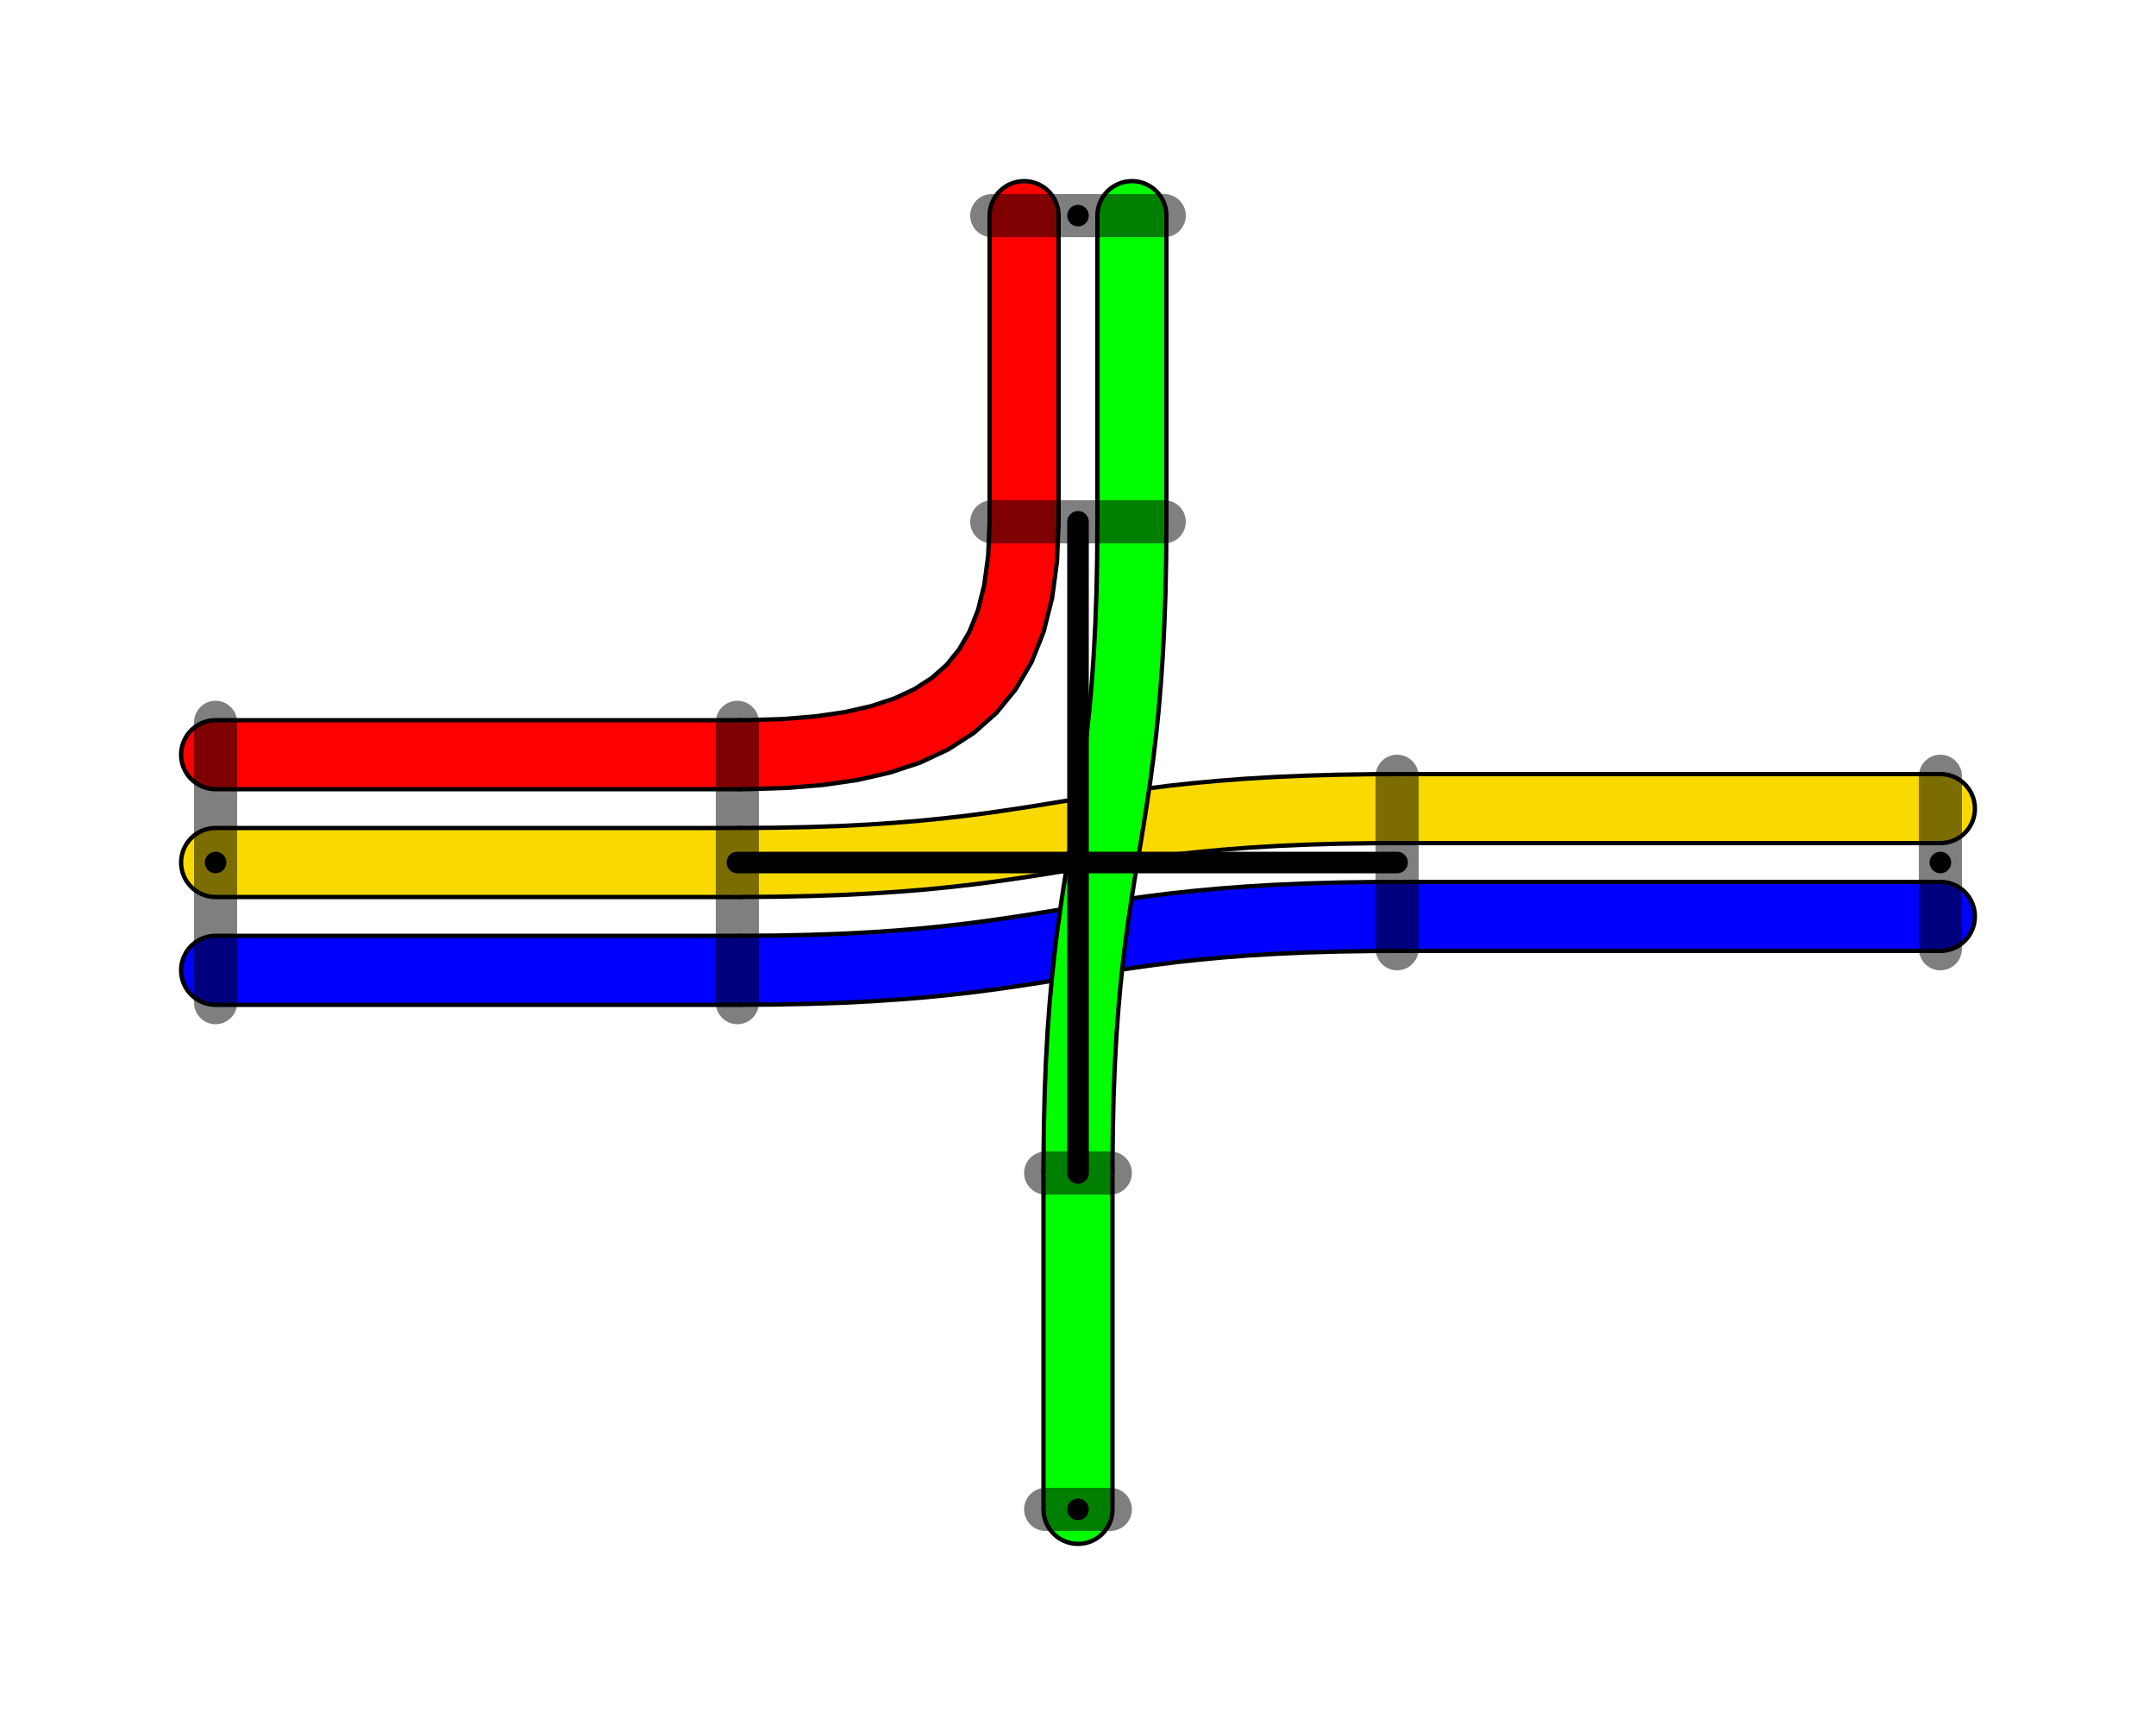 <?xml version="1.0" encoding="UTF-8"?>
<!DOCTYPE svg PUBLIC "-//W3C//DTD SVG 1.1//EN" "http://www.w3.org/Graphics/SVG/1.1/DTD/svg11.dtd">
<svg height="40px" width="50px">
    <defs />
    <g>
        <polyline points=" 5,22.5 5,22.5 17.1,22.5" style="fill:none;stroke:#000000;stroke-linecap:round;stroke-width:1.7" />
        <polyline points=" 5,22.5 5,22.5 17.1,22.5" style="fill:none;stroke:#0000FF;stroke-linecap:round;stroke-opacity:1;stroke-width:1.5" />
        <polyline points=" 5,20 17.1,20" style="fill:none;stroke:#000000;stroke-linecap:round;stroke-width:1.7" />
        <polyline points=" 5,20 17.1,20" style="fill:none;stroke:#f8da00;stroke-linecap:round;stroke-opacity:1;stroke-width:1.5" />
        <polyline points=" 5,17.5 17.1,17.5" style="fill:none;stroke:#000000;stroke-linecap:round;stroke-width:1.7" />
        <polyline points=" 5,17.5 17.1,17.5" style="fill:none;stroke:#FF0000;stroke-linecap:round;stroke-opacity:1;stroke-width:1.5" />
        <polyline points=" 26.25,12.1 26.25,5" style="fill:none;stroke:#000000;stroke-linecap:round;stroke-width:1.7" />
        <polyline points=" 26.25,12.1 26.25,5" style="fill:none;stroke:#00FF00;stroke-linecap:round;stroke-opacity:1;stroke-width:1.5" />
        <polyline points=" 23.75,12.1 23.75,5" style="fill:none;stroke:#000000;stroke-linecap:round;stroke-width:1.7" />
        <polyline points=" 23.75,12.1 23.75,5" style="fill:none;stroke:#FF0000;stroke-linecap:round;stroke-opacity:1;stroke-width:1.5" />
        <polyline points=" 32.4,21.25 45,21.25" style="fill:none;stroke:#000000;stroke-linecap:round;stroke-width:1.7" />
        <polyline points=" 32.4,21.25 45,21.25" style="fill:none;stroke:#0000FF;stroke-linecap:round;stroke-opacity:1;stroke-width:1.5" />
        <polyline points=" 32.4,18.75 45,18.75" style="fill:none;stroke:#000000;stroke-linecap:round;stroke-width:1.7" />
        <polyline points=" 32.4,18.75 45,18.75" style="fill:none;stroke:#f8da00;stroke-linecap:round;stroke-opacity:1;stroke-width:1.5" />
        <polyline points=" 25,27.2 25,35" style="fill:none;stroke:#000000;stroke-linecap:round;stroke-width:1.7" />
        <polyline points=" 25,27.2 25,35" style="fill:none;stroke:#00FF00;stroke-linecap:round;stroke-opacity:1;stroke-width:1.5" />
    </g>
    <g>
        <polyline points=" 17.1,20 17.965,19.994 18.766,19.978 19.506,19.953 20.192,19.918 20.83,19.875 21.424,19.826 21.981,19.77 22.506,19.71 23.004,19.645 23.482,19.576 23.943,19.506 24.395,19.433 24.843,19.36 25.291,19.287 25.747,19.215 26.214,19.145 26.7,19.078 27.208,19.014 27.745,18.956 28.317,18.903 28.929,18.856 29.586,18.817 30.294,18.786 31.059,18.764 31.886,18.752 32.4,18.75" style="fill:none;stroke:#000000;stroke-linecap:butt;stroke-width:1.7" />
        <polyline points=" 17.1,20 17.965,19.994 18.766,19.978 19.506,19.953 20.192,19.918 20.83,19.875 21.424,19.826 21.981,19.77 22.506,19.71 23.004,19.645 23.482,19.576 23.943,19.506 24.395,19.433 24.843,19.36 25.291,19.287 25.747,19.215 26.214,19.145 26.7,19.078 27.208,19.014 27.745,18.956 28.317,18.903 28.929,18.856 29.586,18.817 30.294,18.786 31.059,18.764 31.886,18.752 32.4,18.75" style="fill:none;stroke:#f8da00;stroke-linecap:round;stroke-opacity:1;stroke-width:1.5" />
        <polyline points=" 17.1,22.5 17.965,22.494 18.766,22.478 19.506,22.453 20.192,22.418 20.83,22.375 21.424,22.326 21.981,22.27 22.506,22.21 23.004,22.145 23.482,22.076 23.943,22.006 24.395,21.933 24.843,21.86 25.291,21.787 25.747,21.715 26.214,21.645 26.7,21.578 27.208,21.514 27.745,21.456 28.317,21.403 28.929,21.356 29.586,21.317 30.294,21.286 31.059,21.264 31.886,21.252 32.4,21.25" style="fill:none;stroke:#000000;stroke-linecap:butt;stroke-width:1.7" />
        <polyline points=" 17.1,22.5 17.965,22.494 18.766,22.478 19.506,22.453 20.192,22.418 20.83,22.375 21.424,22.326 21.981,22.27 22.506,22.21 23.004,22.145 23.482,22.076 23.943,22.006 24.395,21.933 24.843,21.86 25.291,21.787 25.747,21.715 26.214,21.645 26.7,21.578 27.208,21.514 27.745,21.456 28.317,21.403 28.929,21.356 29.586,21.317 30.294,21.286 31.059,21.264 31.886,21.252 32.4,21.25" style="fill:none;stroke:#0000FF;stroke-linecap:round;stroke-opacity:1;stroke-width:1.5" />
    </g>
    <g>
        <polyline points=" 26.25,12.1 26.244,12.965 26.228,13.764 26.201,14.503 26.166,15.187 26.122,15.821 26.072,16.413 26.015,16.967 25.953,17.488 25.887,17.984 25.817,18.459 25.745,18.919 25.672,19.37 25.597,19.817 25.523,20.266 25.451,20.724 25.381,21.194 25.313,21.684 25.25,22.199 25.192,22.744 25.14,23.325 25.094,23.949 25.057,24.62 25.028,25.344 25.009,26.127 25,26.975 25,27.2" style="fill:none;stroke:#000000;stroke-linecap:butt;stroke-width:1.7" />
        <polyline points=" 26.25,12.1 26.244,12.965 26.228,13.764 26.201,14.503 26.166,15.187 26.122,15.821 26.072,16.413 26.015,16.967 25.953,17.488 25.887,17.984 25.817,18.459 25.745,18.919 25.672,19.37 25.597,19.817 25.523,20.266 25.451,20.724 25.381,21.194 25.313,21.684 25.25,22.199 25.192,22.744 25.14,23.325 25.094,23.949 25.057,24.62 25.028,25.344 25.009,26.127 25,26.975 25,27.2" style="fill:none;stroke:#00FF00;stroke-linecap:round;stroke-opacity:1;stroke-width:1.5" />
    </g>
    <g>
        <polyline points=" 23.75,12.1 23.715,12.954 23.612,13.719 23.441,14.4 23.203,14.999 22.898,15.523 22.529,15.975 22.096,16.358 21.6,16.678 21.041,16.939 20.421,17.144 19.741,17.299 19.001,17.406 18.203,17.472 17.347,17.499 17.1,17.5" style="fill:none;stroke:#000000;stroke-linecap:butt;stroke-width:1.7" />
        <polyline points=" 23.75,12.1 23.715,12.954 23.612,13.719 23.441,14.4 23.203,14.999 22.898,15.523 22.529,15.975 22.096,16.358 21.6,16.678 21.041,16.939 20.421,17.144 19.741,17.299 19.001,17.406 18.203,17.472 17.347,17.499 17.1,17.5" style="fill:none;stroke:#FF0000;stroke-linecap:round;stroke-opacity:1;stroke-width:1.5" />
    </g>
    <g />
    <g>
        <polyline points=" 5,23.25 5,16.75" style="fill:none;stroke:black;stroke-linejoin: miter;stroke-linecap:round;stroke-opacity:0.5;stroke-width:1" />
        <polyline points=" 5,20 5,20" style="fill:none;stroke:black;stroke-linejoin: miter;stroke-linecap:round;stroke-opacity:1;stroke-width:.5" />
        <polyline points=" 27,12.1 23,12.1" style="fill:none;stroke:black;stroke-linejoin: miter;stroke-linecap:round;stroke-opacity:0.5;stroke-width:1" />
        <polyline points=" 25,20 25,12.1" style="fill:none;stroke:black;stroke-linejoin: miter;stroke-linecap:round;stroke-opacity:1;stroke-width:.5" />
        <polyline points=" 17.1,16.75 17.1,23.25" style="fill:none;stroke:black;stroke-linejoin: miter;stroke-linecap:round;stroke-opacity:0.5;stroke-width:1" />
        <polyline points=" 25,20 17.1,20" style="fill:none;stroke:black;stroke-linejoin: miter;stroke-linecap:round;stroke-opacity:1;stroke-width:.5" />
        <polyline points=" 32.4,22 32.4,18" style="fill:none;stroke:black;stroke-linejoin: miter;stroke-linecap:round;stroke-opacity:0.5;stroke-width:1" />
        <polyline points=" 25,20 32.4,20" style="fill:none;stroke:black;stroke-linejoin: miter;stroke-linecap:round;stroke-opacity:1;stroke-width:.5" />
        <polyline points=" 24.25,27.2 25.75,27.2" style="fill:none;stroke:black;stroke-linejoin: miter;stroke-linecap:round;stroke-opacity:0.5;stroke-width:1" />
        <polyline points=" 25,20 25,27.2" style="fill:none;stroke:black;stroke-linejoin: miter;stroke-linecap:round;stroke-opacity:1;stroke-width:.5" />
        <polyline points=" 45,18 45,22" style="fill:none;stroke:black;stroke-linejoin: miter;stroke-linecap:round;stroke-opacity:0.5;stroke-width:1" />
        <polyline points=" 45,20 45,20" style="fill:none;stroke:black;stroke-linejoin: miter;stroke-linecap:round;stroke-opacity:1;stroke-width:.5" />
        <polyline points=" 23,5 27,5" style="fill:none;stroke:black;stroke-linejoin: miter;stroke-linecap:round;stroke-opacity:0.5;stroke-width:1" />
        <polyline points=" 25,5 25,5" style="fill:none;stroke:black;stroke-linejoin: miter;stroke-linecap:round;stroke-opacity:1;stroke-width:.5" />
        <polyline points=" 25.75,35 24.25,35" style="fill:none;stroke:black;stroke-linejoin: miter;stroke-linecap:round;stroke-opacity:0.5;stroke-width:1" />
        <polyline points=" 25,35 25,35" style="fill:none;stroke:black;stroke-linejoin: miter;stroke-linecap:round;stroke-opacity:1;stroke-width:.5" />
    </g>
</svg>